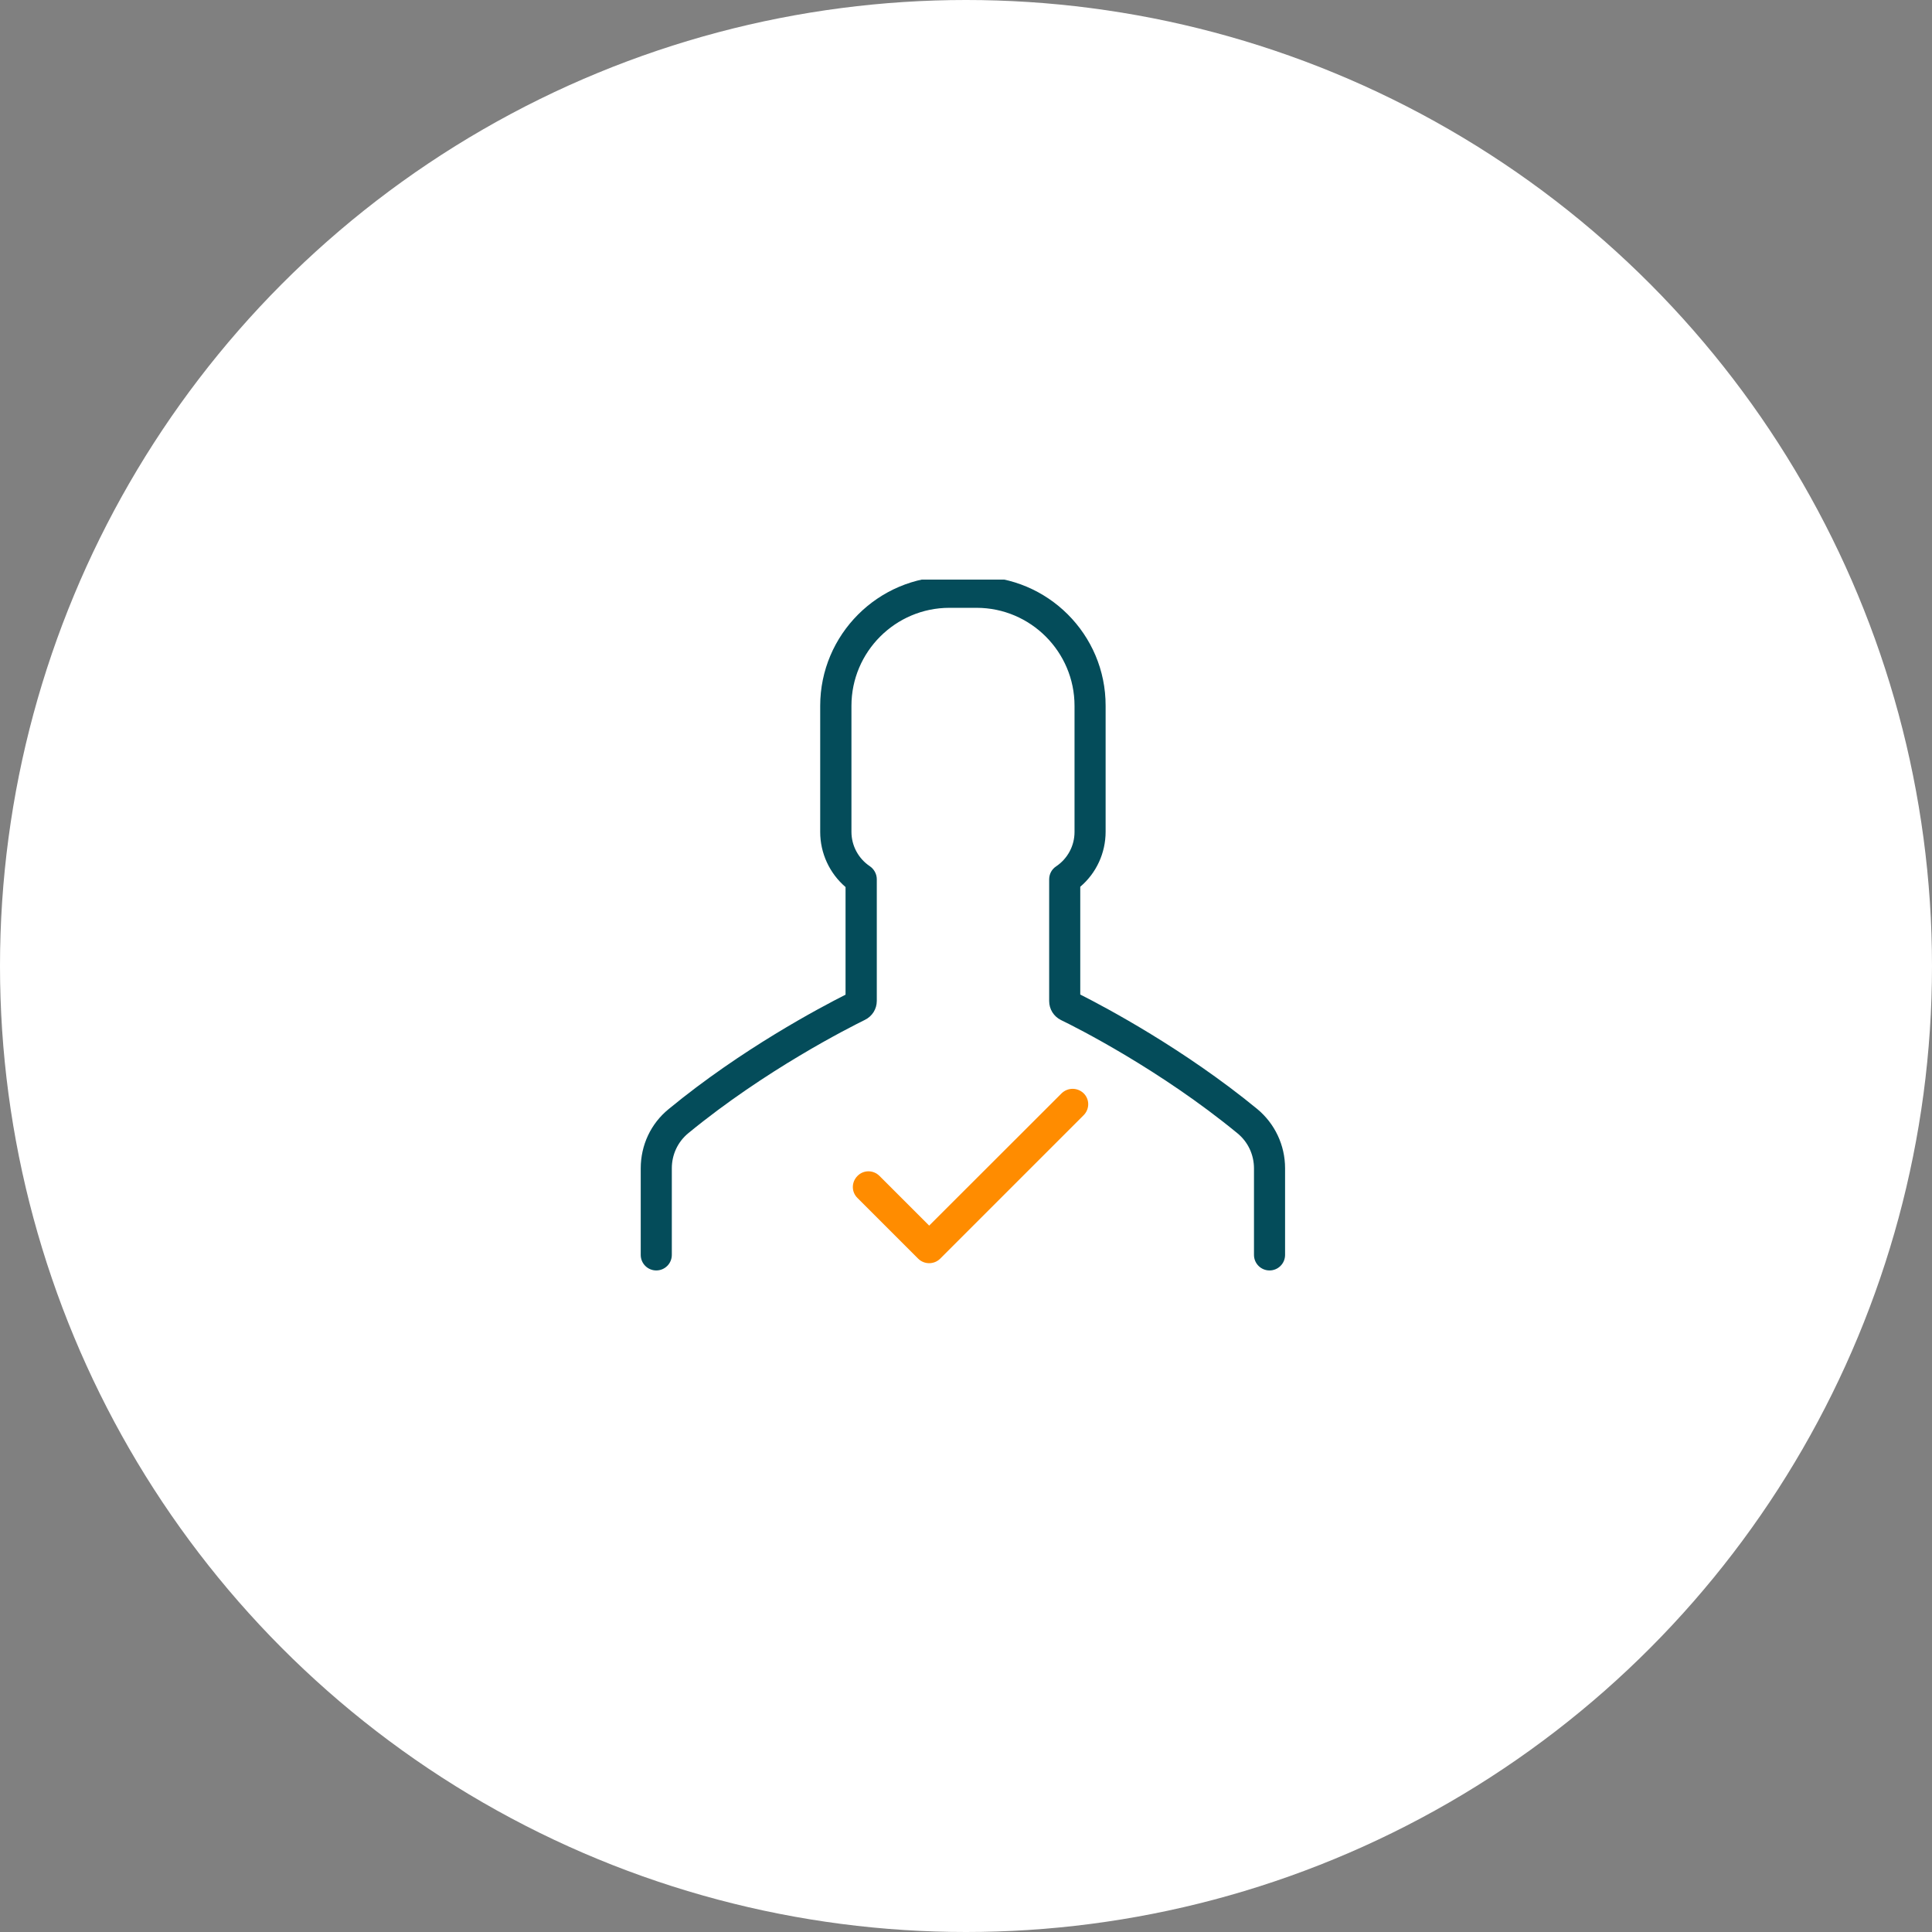<svg width="150" height="150" viewBox="0 0 150 150" fill="none" xmlns="http://www.w3.org/2000/svg">
<rect x="0" y="0" width="150" height="150" fill="#808080" stroke="none"/>
<circle cx="75" cy="75" r="75" fill="white"/>
<g clip-path="url(#clip0)">
<path d="M68.074 77.707V68.262C68.074 67.863 67.863 67.477 67.535 67.254C66.644 66.656 66.106 65.66 66.106 64.582V54.797C66.106 50.602 69.527 47.191 73.711 47.191H75.82C80.016 47.191 83.426 50.613 83.426 54.797V64.594C83.426 65.672 82.887 66.668 81.996 67.266C81.656 67.488 81.457 67.863 81.457 68.273V77.719C81.457 78.352 81.809 78.914 82.371 79.195C83.613 79.793 90.094 83.074 96.07 87.984C96.891 88.652 97.359 89.648 97.359 90.715V97.43C97.359 98.098 97.898 98.637 98.566 98.637C99.234 98.637 99.773 98.098 99.773 97.43V90.703C99.773 88.91 98.977 87.234 97.606 86.098C91.934 81.445 85.84 78.211 83.871 77.215V68.848C85.125 67.781 85.84 66.223 85.84 64.57V54.797C85.852 49.254 81.34 44.766 75.82 44.766H73.711C68.18 44.766 63.68 49.277 63.68 54.797V64.594C63.68 66.246 64.406 67.805 65.648 68.871V77.227C63.68 78.223 57.574 81.445 51.914 86.109C50.531 87.234 49.746 88.91 49.746 90.715V97.43C49.746 98.098 50.285 98.637 50.953 98.637C51.621 98.637 52.16 98.098 52.16 97.43V90.703C52.16 89.637 52.629 88.641 53.449 87.973C59.426 83.062 65.918 79.793 67.148 79.184C67.723 78.902 68.074 78.34 68.074 77.707Z" fill="#044C5A"/>
<path d="M82.418 84.89L72.141 95.156L68.285 91.3C67.805 90.82 67.043 90.82 66.574 91.3C66.094 91.781 66.094 92.543 66.574 93.011L71.285 97.722C71.519 97.957 71.836 98.074 72.141 98.074C72.445 98.074 72.762 97.957 72.996 97.722L84.129 86.589C84.609 86.109 84.609 85.347 84.129 84.878C83.648 84.421 82.898 84.421 82.418 84.89Z" fill="#FF8C00"/>
</g>
<defs>
<clipPath id="clip0">
<rect width="60" height="60" fill="white" transform="translate(45 45)"/>
</clipPath>
</defs>
</svg>
